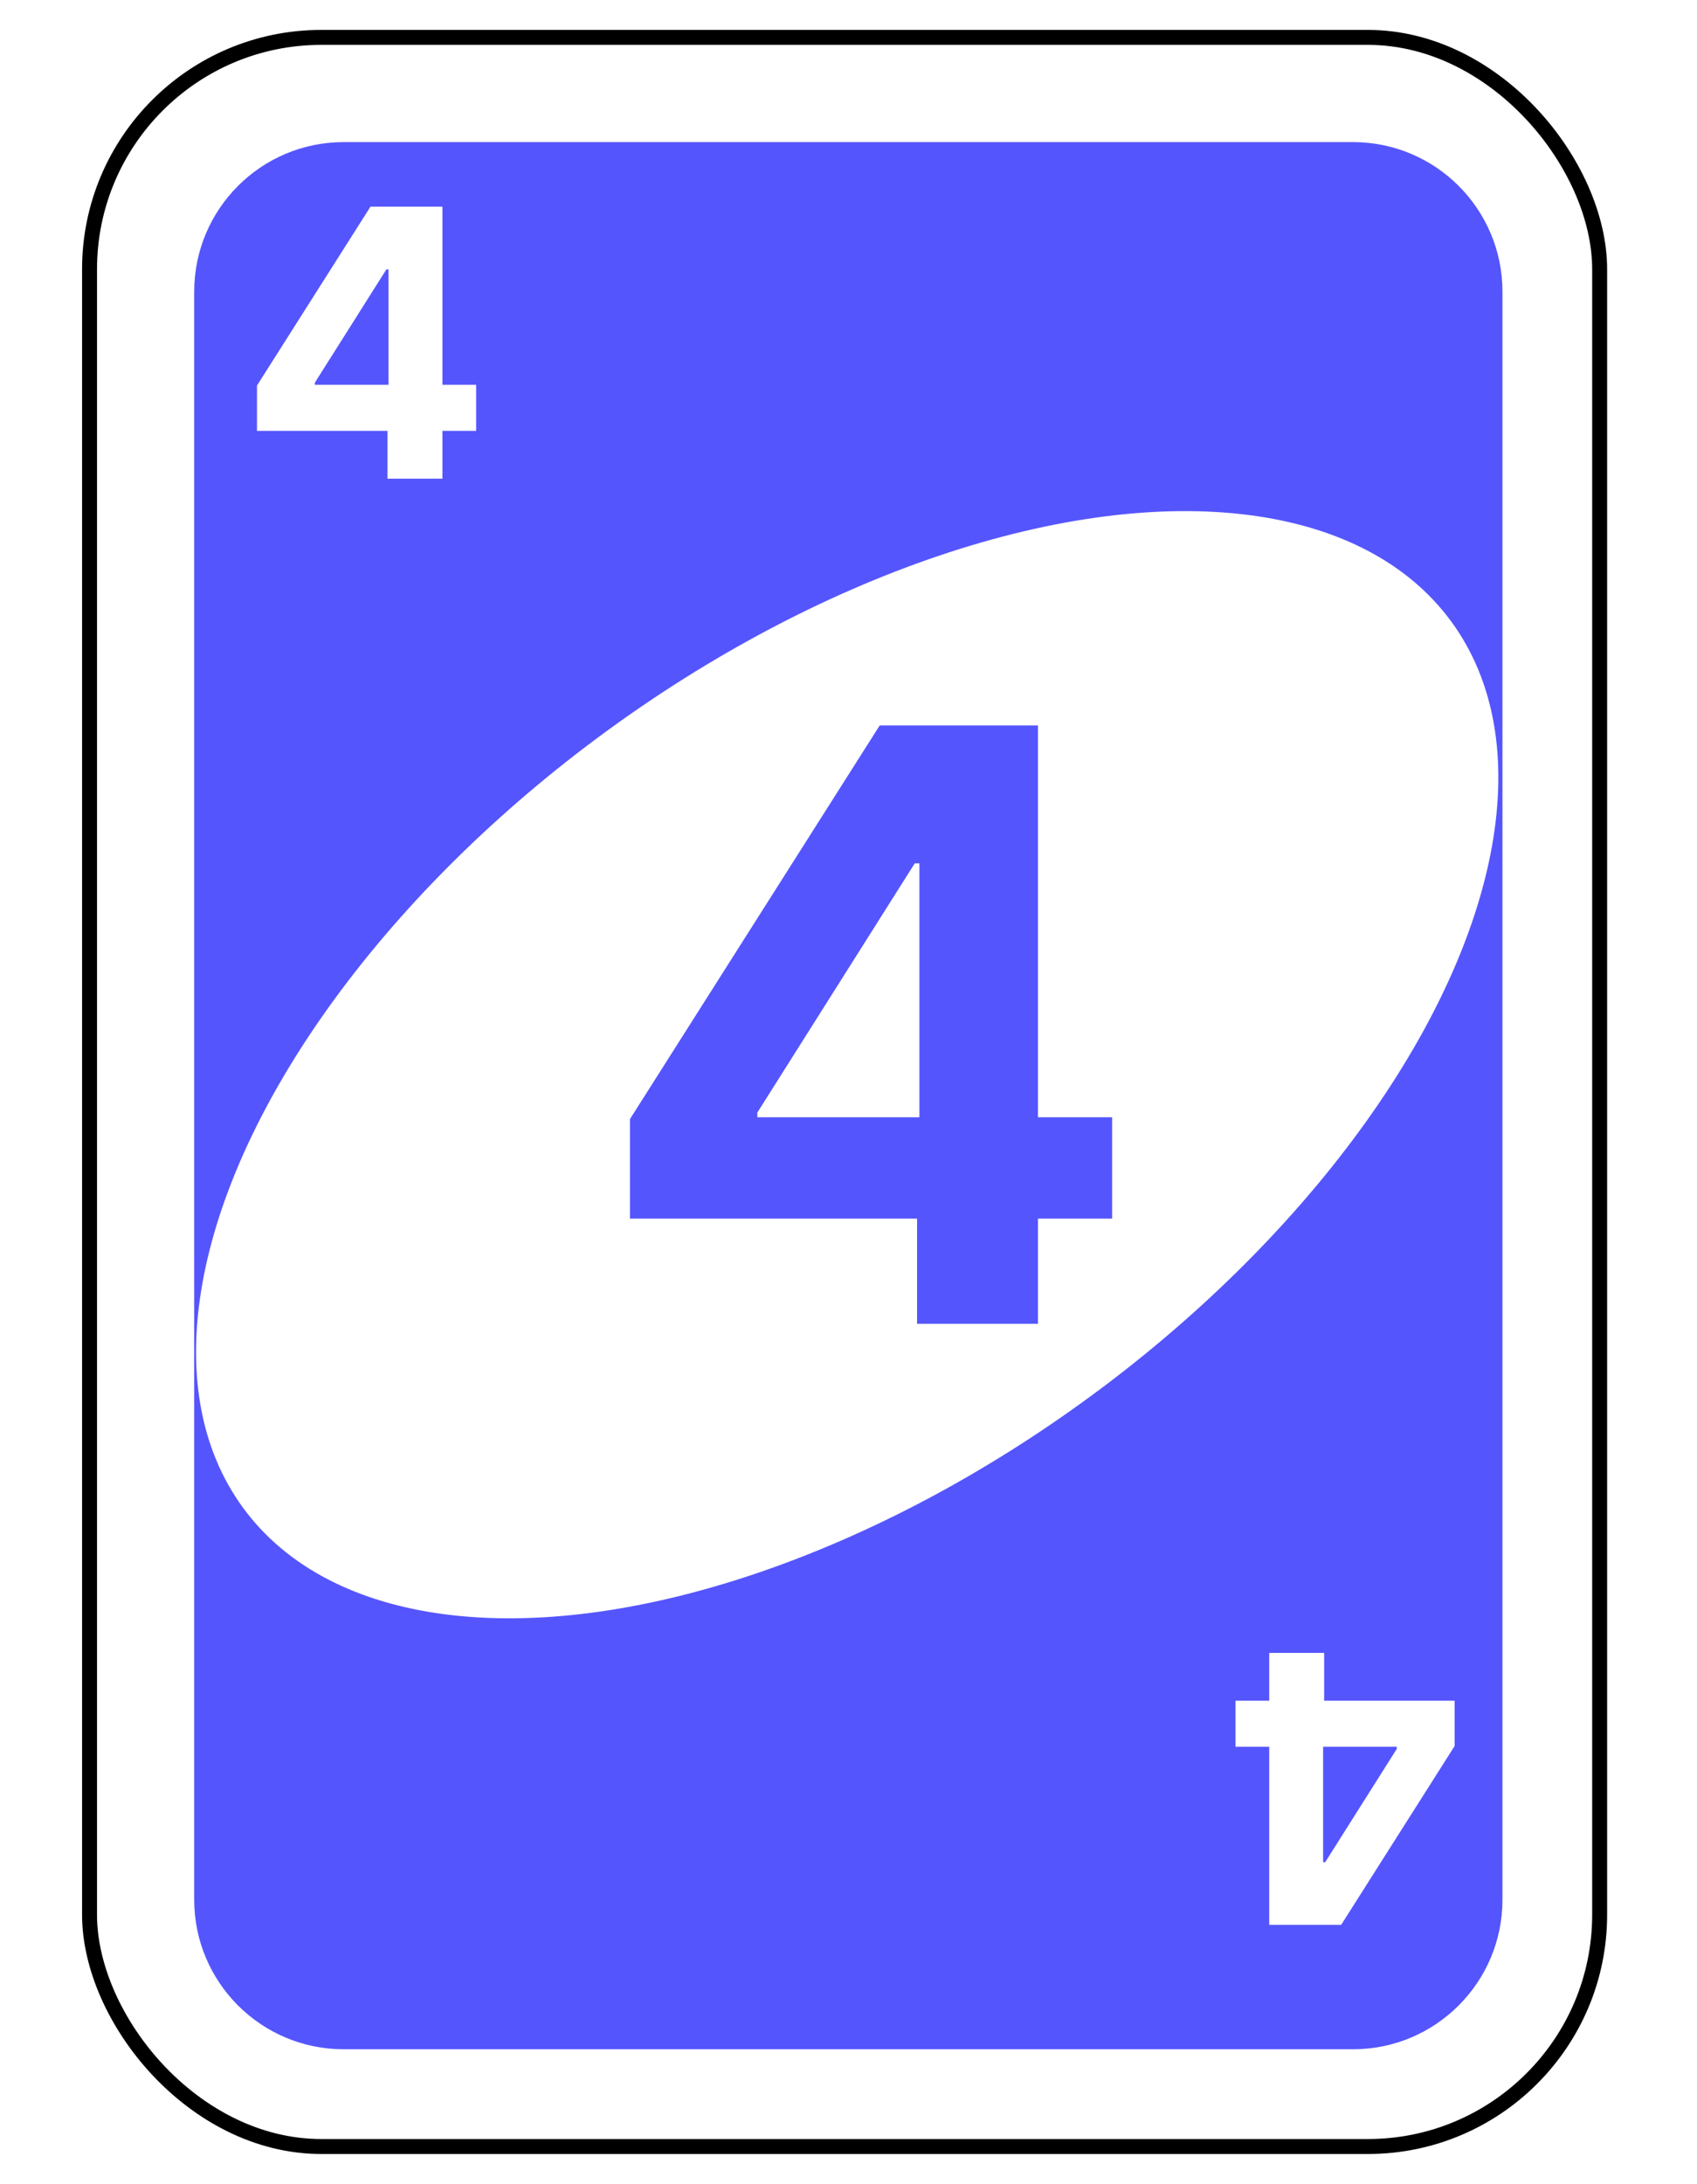 <svg width="227" height="292" viewBox="0 0 227 292" fill="none" xmlns="http://www.w3.org/2000/svg">
<g filter="url(#filter0_d_2_1456)">
<rect x="12.978" y="2" width="200" height="280" rx="30" fill="white"/>
<rect x="11.978" y="1" width="202" height="282" rx="31" stroke="black" stroke-width="2"/>
</g>
<g filter="url(#filter1_d_2_1456)">
<path d="M25.978 35C25.978 23.954 34.932 15 45.978 15H180.978C192.024 15 200.978 23.954 200.978 35V250C200.978 261.046 192.024 270 180.978 270H45.978C34.932 270 25.978 261.046 25.978 250V35Z" fill="#5555FD"/>
</g>
<ellipse cx="113.326" cy="142.358" rx="100.201" ry="55" transform="rotate(-36.259 113.326 142.358)" fill="white"/>
<path d="M84.273 162.938V149.617L117.672 97H129.156V115.437H122.359L101.305 148.758V149.383H148.766V162.938H84.273ZM122.672 177V158.875L122.984 152.977V97H138.844V177H122.672Z" fill="#5555FD"/>
<path d="M34.375 57.608V51.553L49.556 27.636H54.776V36.017H51.687L42.117 51.163V51.447H63.69V57.608H34.375ZM51.829 64V55.761L51.971 53.08V27.636H59.18V64H51.829Z" fill="white"/>
<path d="M194.581 227.392V233.447L179.4 257.364H174.18V248.983H177.269L186.84 233.837V233.553H165.267V227.392H194.581ZM177.127 221V229.239L176.985 231.92V257.364H169.777V221H177.127Z" fill="white"/>
<defs>
<filter id="filter0_d_2_1456" x="6.978" y="0" width="212" height="292" filterUnits="userSpaceOnUse" color-interpolation-filters="sRGB">
<feFlood flood-opacity="0" result="BackgroundImageFix"/>
<feColorMatrix in="SourceAlpha" type="matrix" values="0 0 0 0 0 0 0 0 0 0 0 0 0 0 0 0 0 0 127 0" result="hardAlpha"/>
<feOffset dy="4"/>
<feGaussianBlur stdDeviation="2"/>
<feComposite in2="hardAlpha" operator="out"/>
<feColorMatrix type="matrix" values="0 0 0 0 0 0 0 0 0 0 0 0 0 0 0 0 0 0 0.25 0"/>
<feBlend mode="normal" in2="BackgroundImageFix" result="effect1_dropShadow_2_1456"/>
<feBlend mode="normal" in="SourceGraphic" in2="effect1_dropShadow_2_1456" result="shape"/>
</filter>
<filter id="filter1_d_2_1456" x="21.978" y="15" width="183" height="263" filterUnits="userSpaceOnUse" color-interpolation-filters="sRGB">
<feFlood flood-opacity="0" result="BackgroundImageFix"/>
<feColorMatrix in="SourceAlpha" type="matrix" values="0 0 0 0 0 0 0 0 0 0 0 0 0 0 0 0 0 0 127 0" result="hardAlpha"/>
<feOffset dy="4"/>
<feGaussianBlur stdDeviation="2"/>
<feComposite in2="hardAlpha" operator="out"/>
<feColorMatrix type="matrix" values="0 0 0 0 0 0 0 0 0 0 0 0 0 0 0 0 0 0 0.25 0"/>
<feBlend mode="normal" in2="BackgroundImageFix" result="effect1_dropShadow_2_1456"/>
<feBlend mode="normal" in="SourceGraphic" in2="effect1_dropShadow_2_1456" result="shape"/>
</filter>
</defs>
</svg>
